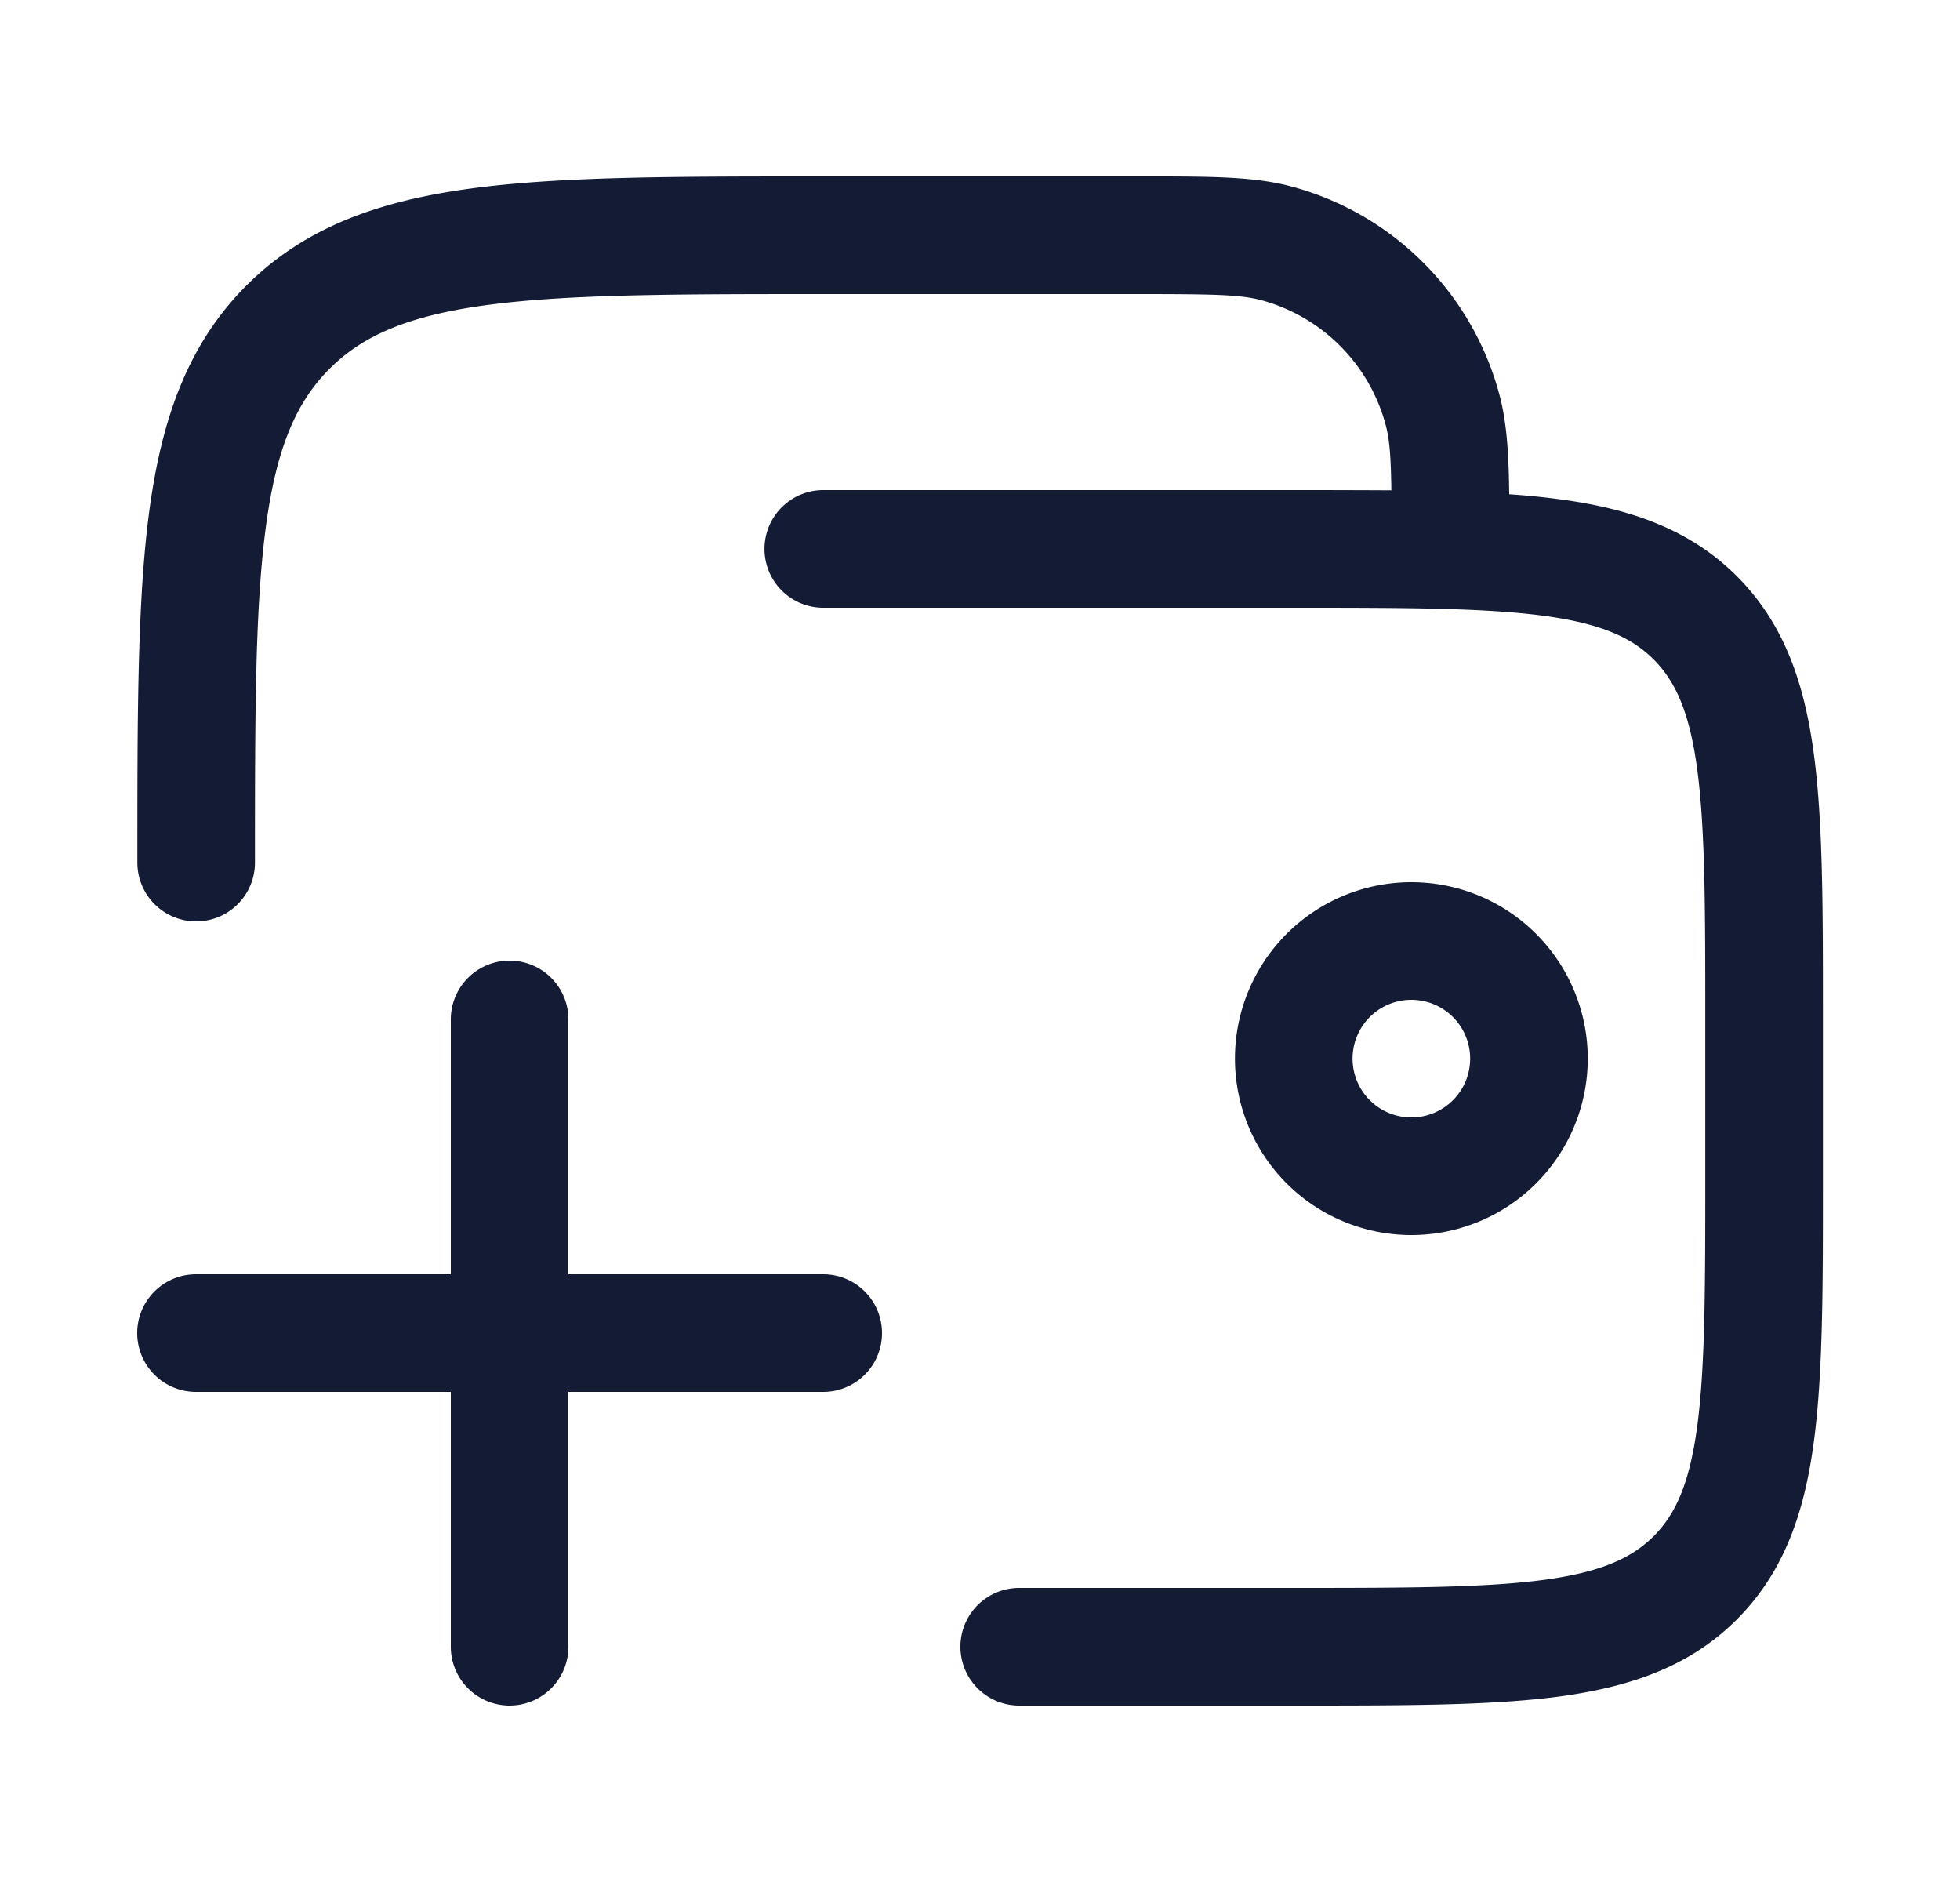 <svg xmlns="http://www.w3.org/2000/svg" width="25" height="24" fill="none"><path fill="#141B34" fill-rule="evenodd" d="M16.084 3.827c-.262-.07-.604-.077-1.582-.077h-4c-1.907 0-3.262.002-4.29.14-1.005.135-1.585.389-2.008.812s-.677 1.003-.812 2.009c-.138 1.028-.14 2.382-.14 4.289a.75.75 0 1 1-1.5 0v-.056c0-1.838 0-3.294.153-4.433.158-1.172.49-2.121 1.238-2.87.749-.748 1.698-1.08 2.87-1.238 1.14-.153 2.595-.153 4.432-.153h4.173c.818 0 1.376 0 1.854.128a3.75 3.75 0 0 1 2.652 2.651c.096.356.12.756.126 1.274q.342.023.644.064c.9.12 1.658.38 2.26.981.602.602.86 1.36.981 2.26.117.867.117 1.97.117 3.337v2.11c0 1.367 0 2.47-.117 3.337-.12.9-.38 1.658-.981 2.26-.602.602-1.36.86-2.26.982-.867.116-1.97.116-3.337.116H13a.75.75 0 1 1 0-1.5h3.501c1.435 0 2.437-.002 3.192-.103.734-.099 1.122-.28 1.399-.556.277-.277.457-.665.556-1.4.101-.754.103-1.755.103-3.191v-2c0-1.435-.002-2.437-.103-3.192-.099-.734-.28-1.122-.556-1.399-.277-.277-.665-.457-1.4-.556-.755-.101-1.756-.103-3.191-.103h-6a.75.75 0 1 1 0-1.5h6.055q.633 0 1.191.003c-.006-.437-.024-.655-.073-.835a2.25 2.25 0 0 0-1.59-1.591m1.918 8.923a.75.75 0 1 1 0 1.5.75.75 0 0 1 0-1.5m2.25.75a2.25 2.25 0 1 0-4.5 0 2.25 2.25 0 0 0 4.5 0M7.25 13a.75.75 0 0 0-1.5 0v3.25H2.5a.75.75 0 0 0 0 1.5h3.25V21a.75.75 0 0 0 1.5 0v-3.25h3.25a.75.75 0 0 0 0-1.5H7.25z" clip-rule="evenodd"/></svg>
